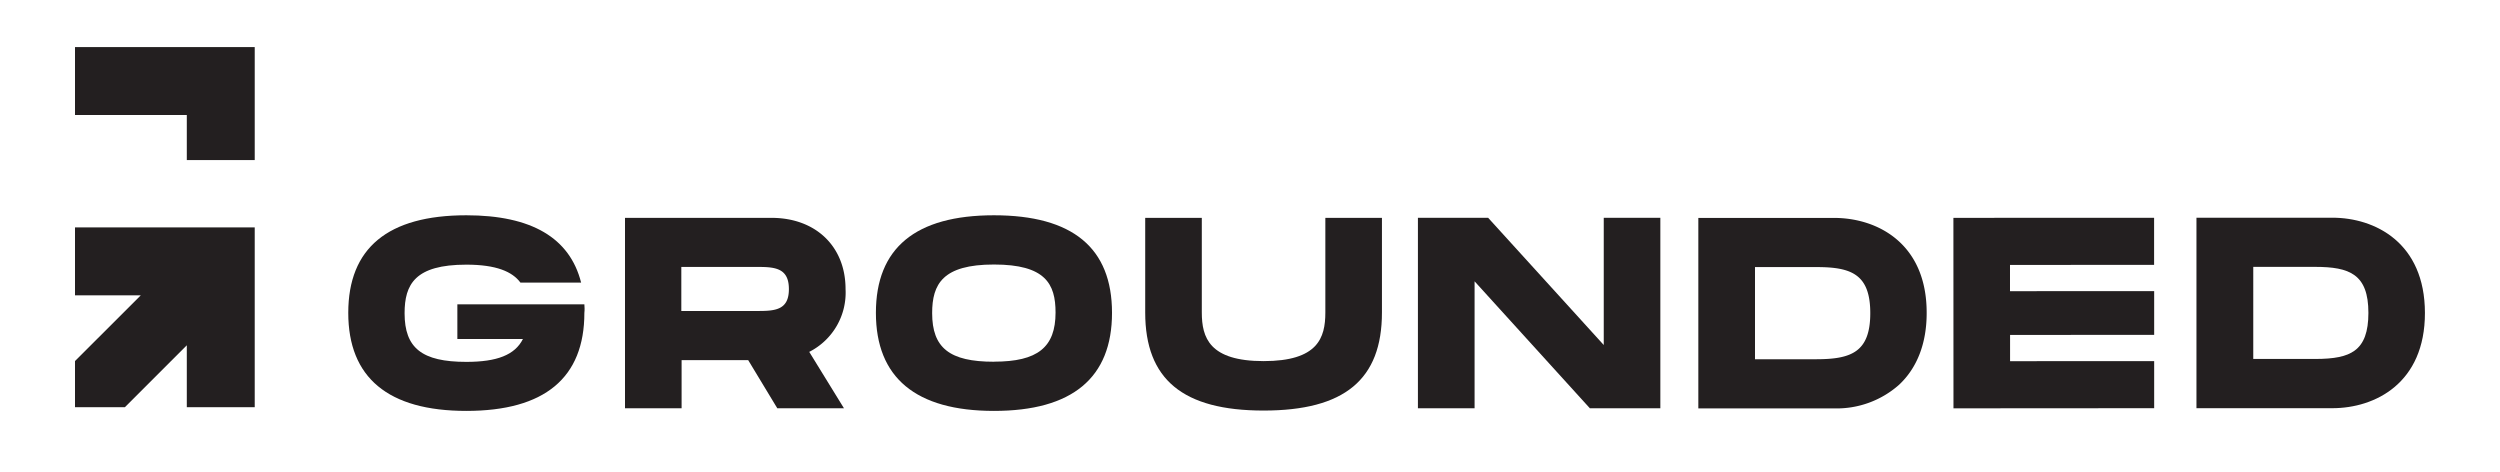 <svg id="Layer_1" data-name="Layer 1" xmlns="http://www.w3.org/2000/svg" viewBox="0 0 360 68"><defs><style>.cls-1{fill:#231f20;}</style></defs><title>_</title><polygon class="cls-1" points="10.8 32.75 10.8 42.53 20.27 42.53 10.8 51.99 10.8 58.64 17.98 58.64 26.9 49.72 26.9 58.64 36.68 58.64 36.68 42.53 36.68 32.75 26.9 32.75 10.8 32.75"/><polygon class="cls-1" points="10.8 6.78 10.8 16.56 26.9 16.56 26.9 23.05 36.68 23.05 36.68 16.56 36.68 9.93 36.68 7.64 36.68 6.78 10.8 6.78"/><path class="cls-1" d="M121.76,41.63c0-6.14-4.29-10.26-10.68-10.26H90V58.79h8.15V51.86h9.59l4.19,6.93h9.6l-5-8.12A9.56,9.56,0,0,0,121.76,41.63ZM98.11,38.44h11.12c2.48,0,4.37.24,4.37,3.19s-1.89,3.15-4.37,3.15H98.11Z"/><path class="cls-1" d="M143.13,31c-11.32,0-17,4.73-17,14.05s5.73,14.12,17,14.12,17-4.75,17-14.12S154.44,31,143.13,31Zm0,21.09c-6.41,0-8.9-2-8.9-7,0-4.18,1.51-7,8.9-7S152,40.86,152,45C152,50,149.44,52.08,143.13,52.08Z"/><path class="cls-1" d="M190.85,45c0,3.66-1.08,7-8.89,7s-8.9-3.38-8.9-7V31.37h-8.15V45c0,9.63,5.42,14.12,17.05,14.12S199,54.67,199,45V31.37h-8.15Z"/><polygon class="cls-1" points="230.94 49.68 214.29 31.36 204.18 31.36 204.18 58.79 212.34 58.79 212.34 40.51 228.94 58.79 239.09 58.79 239.09 31.36 230.94 31.36 230.94 49.68"/><path class="cls-1" d="M264.12,31.38H244.56V58.81h19.57a13.55,13.55,0,0,0,9.31-3.38c2.63-2.44,4-6,4-10.34C277.47,35,270.28,31.38,264.12,31.38Zm5.2,13.71c0,5.58-2.71,6.63-7.71,6.64h-8.89V38.46h8.9v-.74h0v.74C266.61,38.46,269.32,39.51,269.32,45.09Z"/><polygon class="cls-1" points="289.45 52.01 289.45 48.23 310.2 48.22 310.2 41.92 289.44 41.93 289.44 38.15 310.19 38.14 310.19 31.36 281.29 31.37 281.3 58.8 310.2 58.78 310.2 52 289.45 52.01"/><path class="cls-1" d="M335.86,31.35H316.29V58.78h19.57c6.15,0,13.34-3.6,13.33-13.72S342,31.35,335.86,31.35Zm5.19,13.71c0,2.73-.64,4.46-2,5.44-1.17.84-2.87,1.19-5.68,1.19h-8.9V38.43h8.9l0-.74h0v.74C338.35,38.43,341.05,39.48,341.05,45.06Z"/><path class="cls-1" d="M84.15,43.82H82.29v0H65.86v5H75.3c-1.16,2.3-3.74,3.29-8.15,3.29-6.4,0-8.89-2-8.89-7,0-4.18,1.51-7,8.89-7,4.31,0,6.62,1,7.79,2.58h8.74C82.05,34.24,76.52,31,67.15,31c-11.31,0-17,4.73-17,14.05s5.73,14.12,17,14.12,17-4.75,17-14.12C84.2,44.62,84.18,44.22,84.15,43.82Z"/></svg>